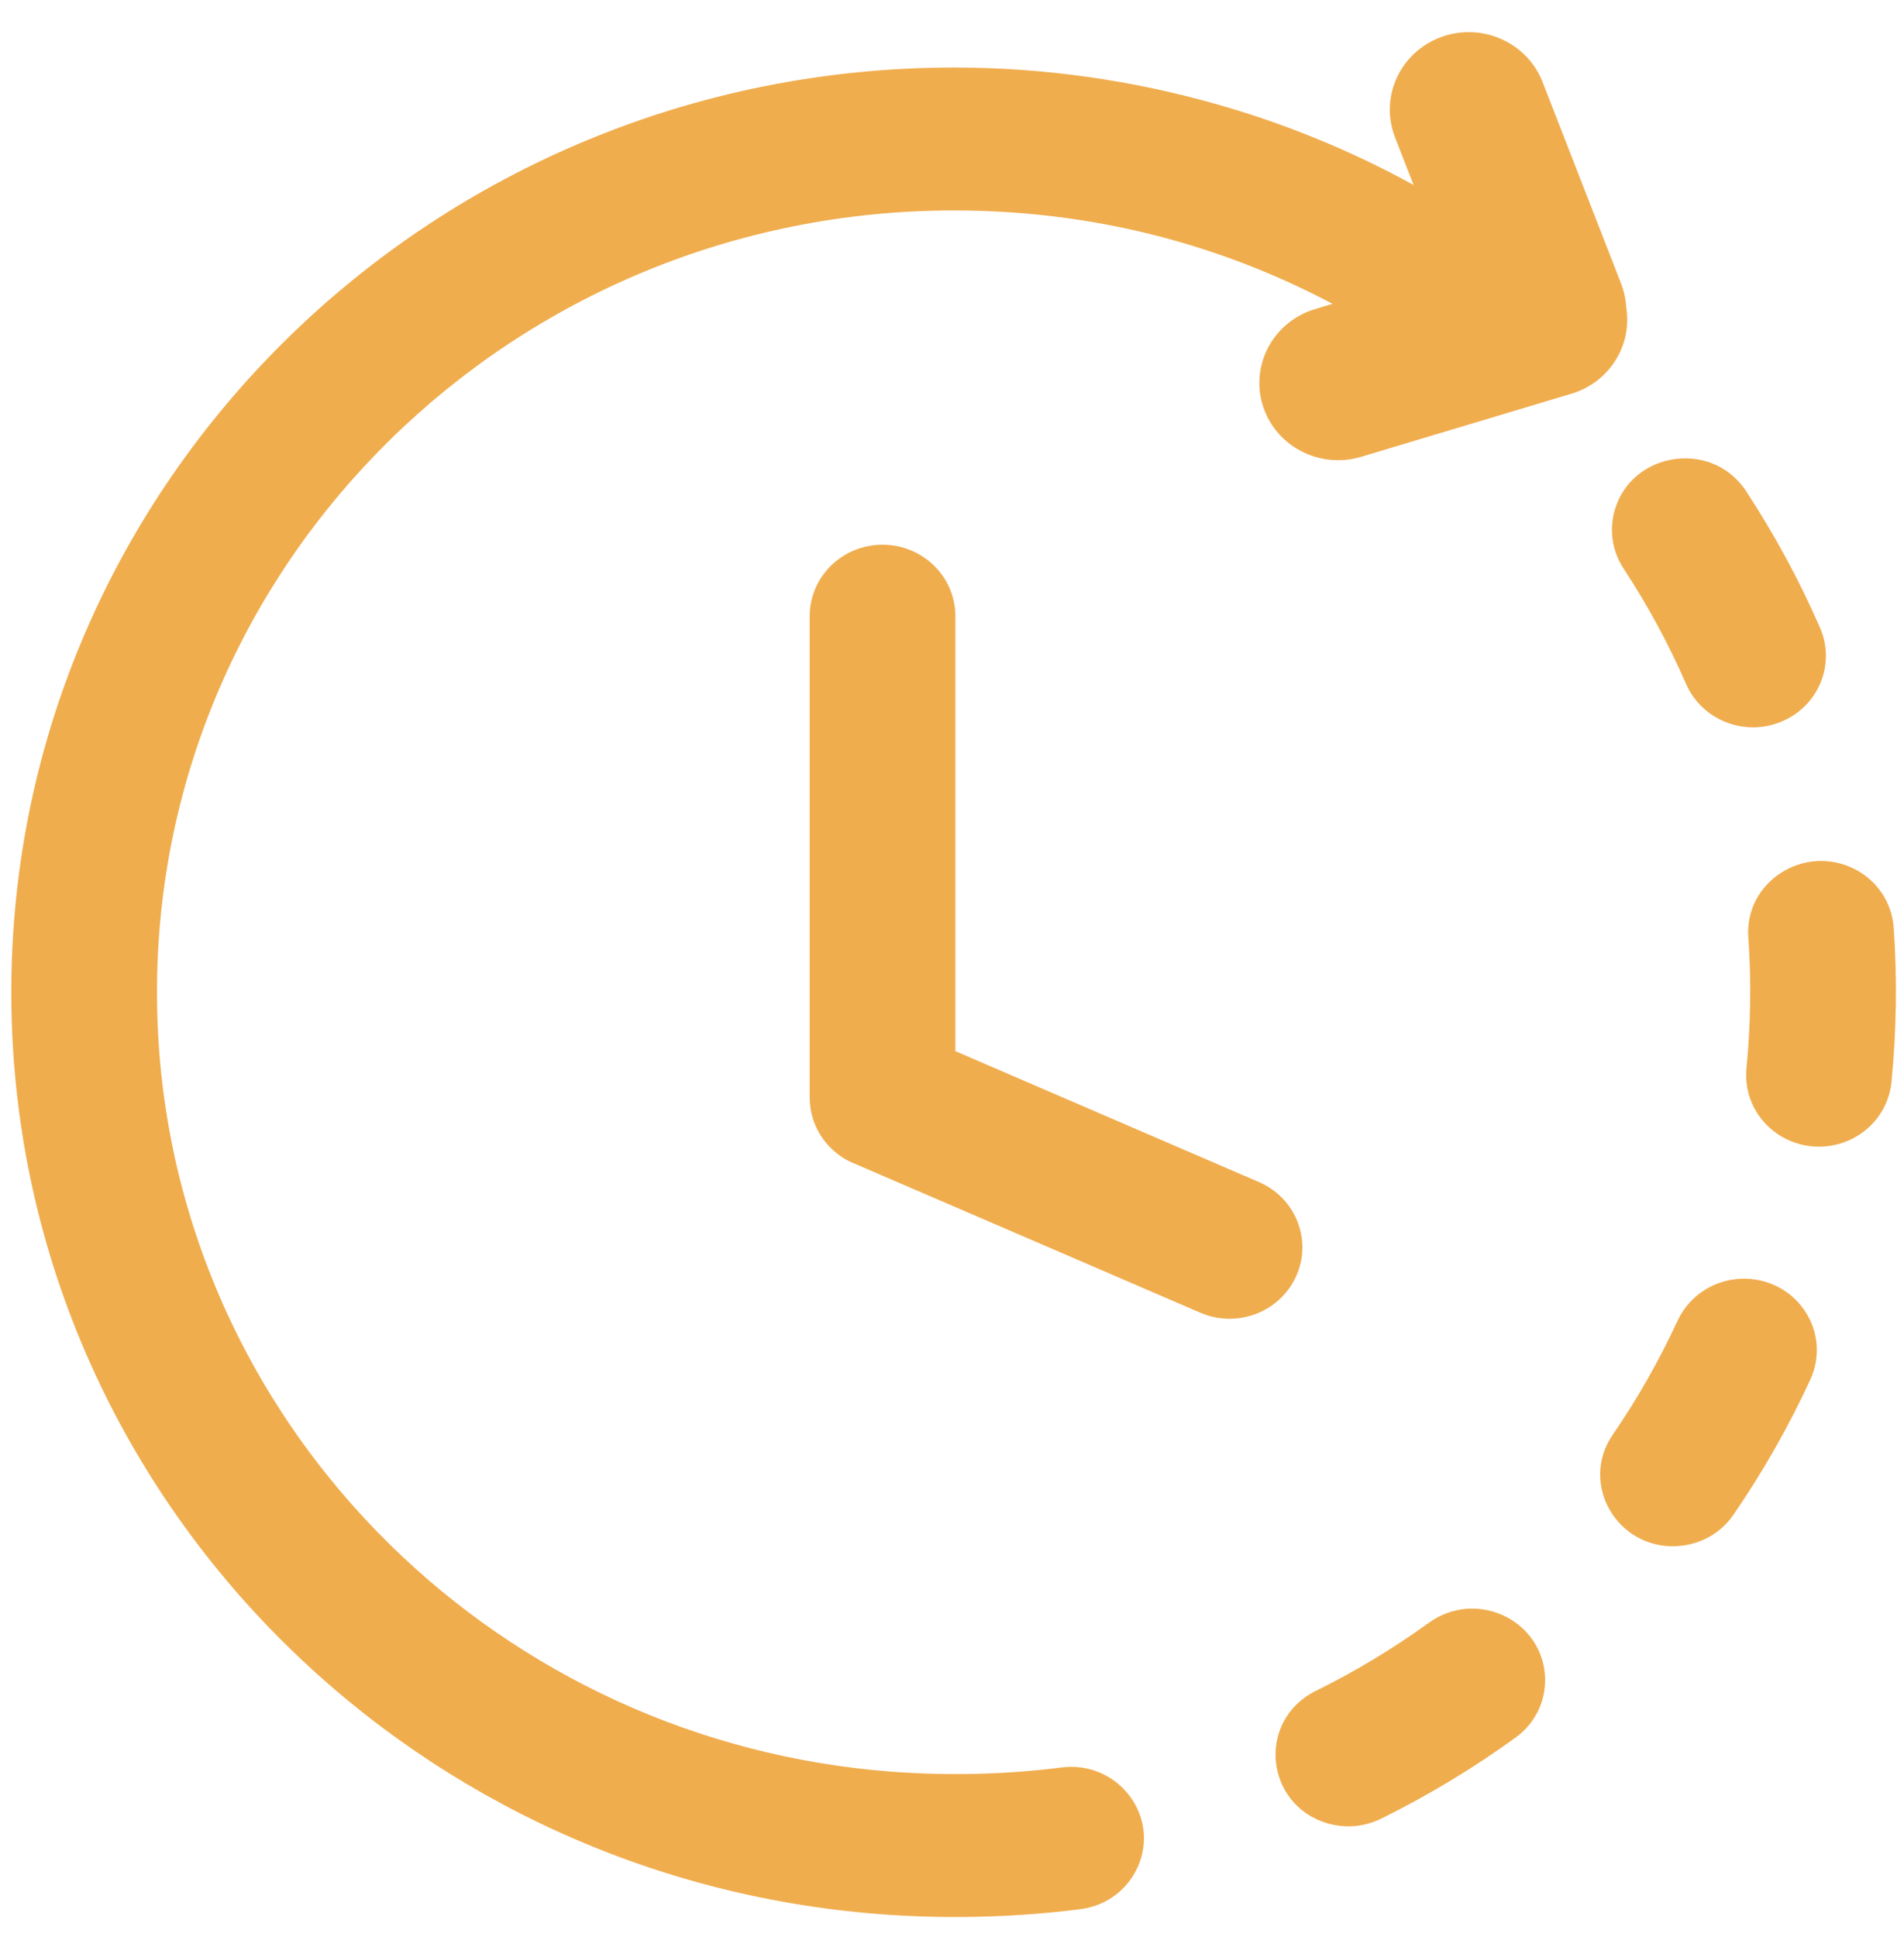 <svg width="58" height="59" viewBox="0 0 58 59" fill="none" xmlns="http://www.w3.org/2000/svg">
<path d="M32.337 53.834C33.977 53.621 35.273 55.194 34.717 56.722C34.427 57.498 33.752 58.041 32.915 58.15C30.988 58.393 29.042 58.451 27.104 58.323C19.954 57.851 13.521 54.812 8.755 50.138C3.559 45.041 0.344 37.999 0.344 30.223C0.344 22.445 3.559 15.404 8.755 10.307C13.952 5.21 21.131 2.057 29.061 2.057C31.81 2.057 34.49 2.445 37.043 3.169C39.139 3.761 41.157 4.588 43.06 5.633L42.494 4.179C42.022 2.961 42.645 1.598 43.886 1.134C45.128 0.671 46.517 1.282 46.991 2.5L49.383 8.64C49.474 8.874 49.526 9.12 49.539 9.369C49.726 10.513 49.028 11.647 47.866 11.993L41.458 13.915C40.19 14.292 38.85 13.59 38.466 12.347C38.082 11.104 38.798 9.79 40.065 9.413L40.592 9.255C39.073 8.449 37.471 7.805 35.812 7.335C33.688 6.733 31.424 6.41 29.061 6.41C22.357 6.41 16.286 9.075 11.893 13.385C7.5 17.693 4.782 23.646 4.782 30.223C4.782 36.798 7.5 42.751 11.893 47.06C15.874 50.965 21.232 53.52 27.192 53.964C28.896 54.091 30.649 54.049 32.337 53.834ZM24.665 18.767C24.665 17.565 25.658 16.591 26.884 16.591C28.109 16.591 29.103 17.565 29.103 18.767V32.016L38.349 36.003C39.47 36.486 39.978 37.769 39.485 38.868C38.992 39.967 37.684 40.466 36.563 39.982L26.103 35.473C25.263 35.163 24.665 34.367 24.665 33.435V18.767ZM40.069 51.508C38.283 52.404 38.521 54.974 40.446 55.538C41.003 55.693 41.557 55.646 42.077 55.391C43.508 54.685 44.883 53.854 46.172 52.921C46.801 52.461 47.128 51.736 47.06 50.97C46.889 49.278 44.924 48.42 43.528 49.425C42.438 50.214 41.281 50.911 40.069 51.508ZM49.123 43.706C48.111 45.185 49.247 47.172 51.063 47.094C51.773 47.057 52.409 46.716 52.807 46.133C53.706 44.825 54.483 43.455 55.148 42.019C55.79 40.602 54.79 39.013 53.209 38.947C52.302 38.918 51.481 39.415 51.103 40.226C50.539 41.443 49.884 42.598 49.123 43.706ZM53.201 32.543C53.121 33.398 53.544 34.199 54.297 34.633C55.711 35.42 57.454 34.539 57.62 32.954C57.772 31.381 57.796 29.824 57.686 28.248C57.631 27.491 57.185 26.824 56.499 26.471C54.96 25.688 53.136 26.859 53.258 28.553C53.352 29.89 53.33 31.209 53.201 32.543ZM51.362 20.835C51.859 21.96 53.194 22.466 54.33 21.952C55.424 21.459 55.915 20.201 55.44 19.116C54.811 17.67 54.054 16.28 53.188 14.956C52.101 13.316 49.541 13.794 49.145 15.713C49.037 16.278 49.14 16.828 49.456 17.314C50.191 18.438 50.829 19.607 51.362 20.835Z" fill="#F0AD4E"/>
</svg>
